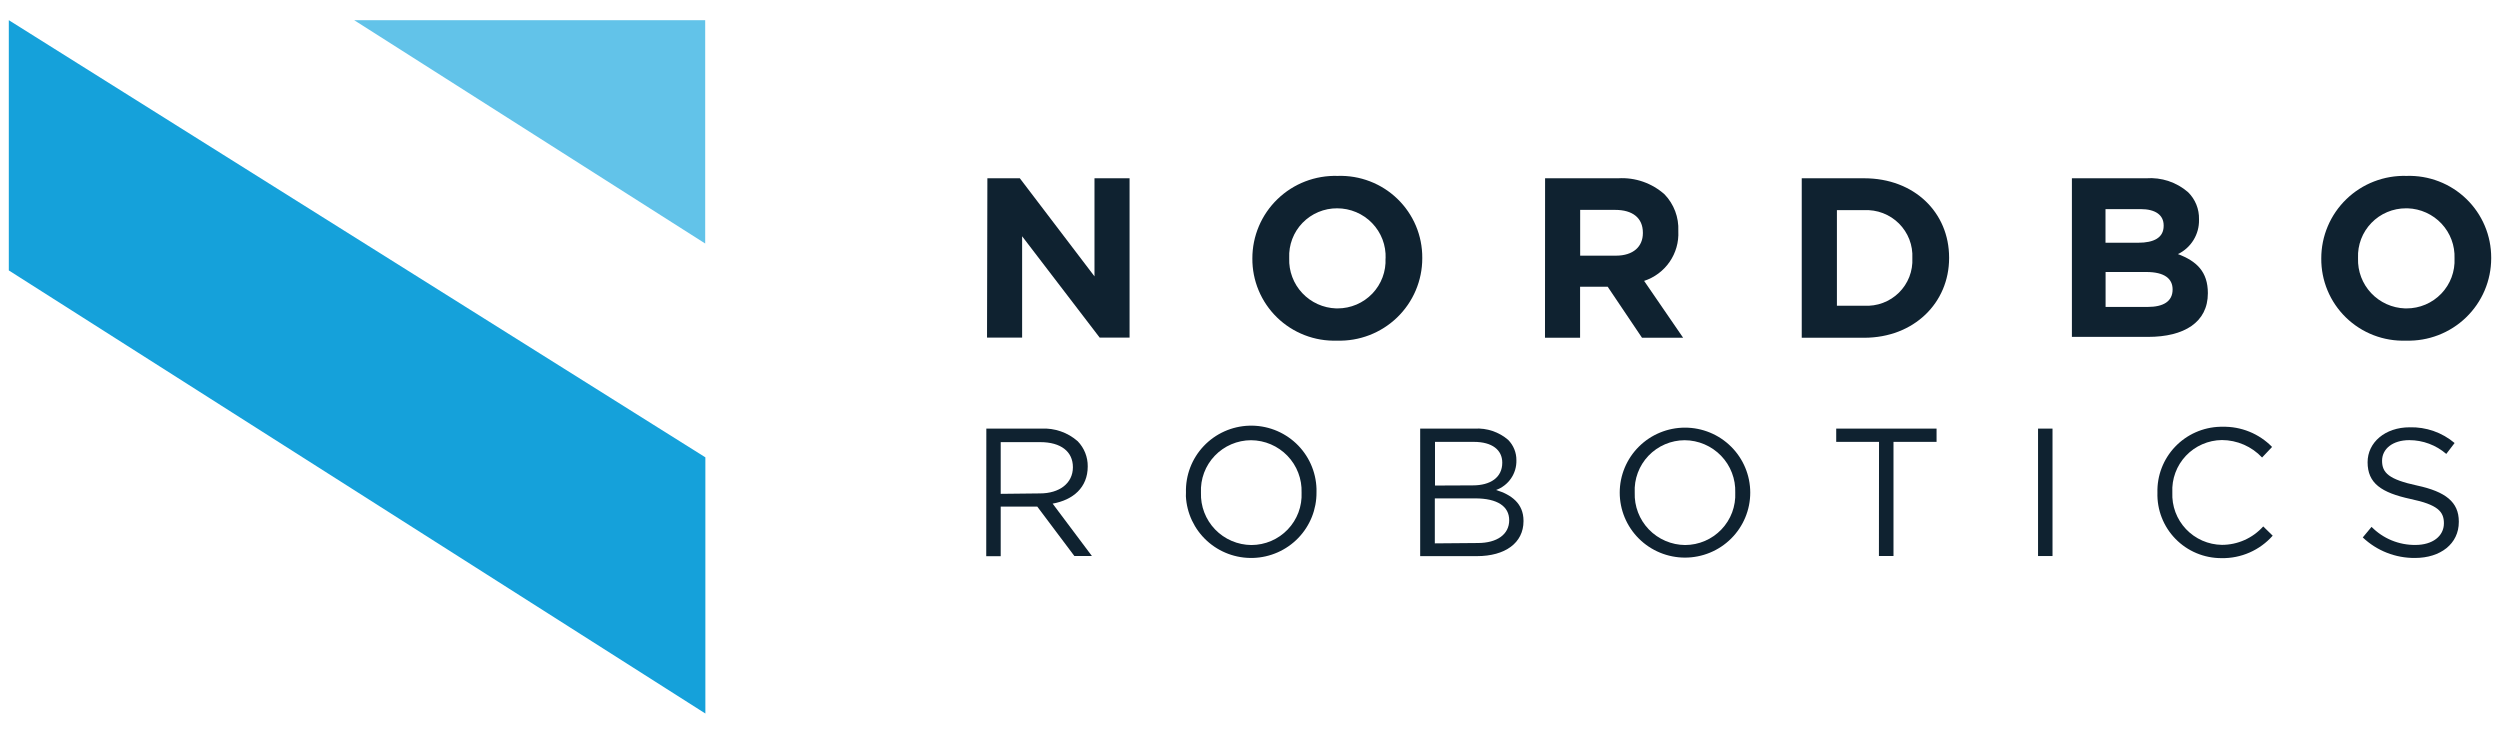 <svg width="184" height="54" viewBox="0 0 184 54" fill="none" xmlns="http://www.w3.org/2000/svg">
<g clip-path="url(#clip0_666_3257)">
<path d="M51.915 52.515L0.648 19.903V1.485L51.915 33.66V52.515Z" fill="#15A1DA"/>
<path d="M26.066 1.485L51.902 17.923V1.485H26.066Z" fill="#62C3E9"/>
<path d="M72.671 13.121H75.06L80.554 20.34V13.121H83.136V24.846H80.935L75.228 17.389V24.846H72.645L72.671 13.121Z" fill="#0F2230"/>
<path d="M92.174 19.016C92.173 18.203 92.336 17.399 92.653 16.65C92.97 15.901 93.435 15.224 94.021 14.658C94.606 14.091 95.3 13.648 96.061 13.354C96.822 13.061 97.634 12.922 98.45 12.947C99.26 12.919 100.069 13.055 100.826 13.346C101.583 13.637 102.273 14.077 102.855 14.641C103.436 15.204 103.898 15.878 104.212 16.623C104.525 17.369 104.684 18.169 104.679 18.977V19.016C104.679 19.828 104.515 20.631 104.196 21.379C103.878 22.127 103.412 22.803 102.826 23.368C102.24 23.933 101.546 24.374 100.786 24.667C100.025 24.96 99.213 25.097 98.398 25.071C97.585 25.098 96.776 24.96 96.019 24.666C95.261 24.373 94.571 23.93 93.99 23.365C93.408 22.799 92.948 22.122 92.636 21.375C92.324 20.628 92.167 19.825 92.174 19.016ZM101.981 19.016C101.999 18.538 101.92 18.062 101.75 17.616C101.579 17.17 101.319 16.763 100.986 16.419C100.654 16.075 100.254 15.801 99.813 15.615C99.372 15.428 98.897 15.332 98.417 15.332C97.941 15.329 97.469 15.422 97.03 15.607C96.592 15.791 96.195 16.062 95.865 16.403C95.534 16.745 95.277 17.15 95.109 17.593C94.941 18.037 94.865 18.51 94.886 18.984V19.016C94.869 19.483 94.946 19.95 95.111 20.388C95.275 20.827 95.525 21.228 95.846 21.57C96.167 21.913 96.552 22.188 96.98 22.382C97.408 22.576 97.87 22.683 98.34 22.699H98.45C98.927 22.699 99.4 22.602 99.839 22.415C100.278 22.227 100.674 21.953 101.004 21.609C101.333 21.264 101.589 20.857 101.756 20.411C101.923 19.966 101.997 19.491 101.974 19.016H101.981Z" fill="#0F2230"/>
<path d="M113.718 13.121H119.102C119.722 13.084 120.343 13.17 120.929 13.374C121.516 13.579 122.055 13.897 122.517 14.31C122.857 14.666 123.122 15.088 123.295 15.548C123.468 16.009 123.546 16.5 123.524 16.991V17.023C123.564 17.822 123.34 18.612 122.885 19.272C122.43 19.932 121.77 20.424 121.007 20.674L123.879 24.859H120.852L118.327 21.105H116.294V24.859H113.711L113.718 13.121ZM118.928 18.817C120.219 18.817 120.916 18.142 120.916 17.158V17.126C120.916 16.026 120.141 15.448 118.883 15.448H116.3V18.817H118.928Z" fill="#0F2230"/>
<path d="M132.608 13.121H137.198C140.904 13.121 143.454 15.647 143.454 18.958V18.996C143.454 22.281 140.872 24.859 137.198 24.859H132.608V13.121ZM137.198 22.5C137.669 22.529 138.14 22.458 138.581 22.293C139.022 22.128 139.424 21.872 139.759 21.542C140.094 21.212 140.355 20.815 140.526 20.378C140.696 19.94 140.772 19.472 140.749 19.003C140.773 18.532 140.698 18.062 140.528 17.622C140.358 17.182 140.097 16.783 139.762 16.449C139.428 16.116 139.027 15.857 138.585 15.687C138.143 15.518 137.671 15.443 137.198 15.467H135.197V22.5H137.198Z" fill="#0F2230"/>
<path d="M152.492 13.121H157.96C158.516 13.08 159.074 13.15 159.603 13.325C160.131 13.501 160.62 13.779 161.04 14.143C161.305 14.403 161.513 14.715 161.652 15.059C161.791 15.403 161.857 15.772 161.847 16.142V16.174C161.859 16.699 161.719 17.216 161.444 17.664C161.17 18.112 160.772 18.472 160.297 18.701C161.66 19.215 162.499 19.986 162.499 21.581C162.499 23.728 160.749 24.795 158.096 24.795H152.492V13.121ZM157.379 17.865C158.522 17.865 159.245 17.499 159.245 16.624V16.592C159.245 15.821 158.638 15.39 157.547 15.39H154.965V17.865H157.379ZM158.07 22.59C159.213 22.59 159.904 22.192 159.904 21.304C159.904 20.514 159.316 20.019 157.967 20.019H154.971V22.59H158.07Z" fill="#0F2230"/>
<path d="M170.846 19.016C170.845 18.203 171.008 17.399 171.325 16.65C171.642 15.901 172.107 15.224 172.693 14.658C173.278 14.092 173.972 13.648 174.733 13.355C175.494 13.061 176.306 12.922 177.122 12.947C177.932 12.92 178.74 13.057 179.497 13.348C180.253 13.639 180.943 14.08 181.525 14.643C182.106 15.206 182.568 15.88 182.882 16.625C183.196 17.369 183.355 18.169 183.352 18.977V19.016C183.351 19.827 183.187 20.63 182.869 21.378C182.551 22.125 182.086 22.801 181.5 23.365C180.915 23.93 180.222 24.372 179.462 24.665C178.702 24.958 177.891 25.096 177.076 25.071C176.263 25.099 175.453 24.963 174.694 24.67C173.935 24.378 173.244 23.935 172.662 23.369C172.08 22.803 171.619 22.126 171.307 21.378C170.995 20.629 170.838 19.826 170.846 19.016ZM180.653 19.016C180.67 18.548 180.595 18.082 180.431 17.644C180.267 17.205 180.017 16.804 179.697 16.461C179.377 16.119 178.992 15.843 178.564 15.65C178.137 15.456 177.675 15.348 177.205 15.332H177.083C176.607 15.331 176.136 15.425 175.698 15.61C175.26 15.795 174.864 16.066 174.535 16.407C174.205 16.748 173.947 17.153 173.778 17.595C173.609 18.038 173.532 18.51 173.551 18.984V19.016C173.52 19.961 173.867 20.88 174.516 21.571C175.165 22.262 176.063 22.667 177.012 22.699H177.122C177.6 22.7 178.073 22.604 178.513 22.417C178.953 22.23 179.35 21.955 179.68 21.611C180.01 21.267 180.267 20.859 180.434 20.413C180.601 19.967 180.676 19.491 180.653 19.016Z" fill="#0F2230"/>
<path d="M72.594 31.545H76.641C77.623 31.494 78.585 31.828 79.321 32.477C79.801 32.974 80.066 33.639 80.057 34.328C80.057 35.884 78.978 36.797 77.474 37.067L80.366 40.924H79.075L76.344 37.286H73.652V40.937H72.587L72.594 31.545ZM76.544 36.315C77.958 36.315 78.966 35.582 78.966 34.386C78.966 33.236 78.081 32.541 76.564 32.541H73.652V36.347L76.544 36.315Z" fill="#0F2230"/>
<path d="M87.287 36.257C87.268 35.629 87.374 35.003 87.597 34.416C87.821 33.828 88.159 33.29 88.591 32.833C89.024 32.375 89.543 32.007 90.118 31.749C90.694 31.491 91.314 31.349 91.945 31.33C92.576 31.311 93.204 31.416 93.794 31.638C94.384 31.861 94.925 32.198 95.384 32.628C95.844 33.059 96.213 33.576 96.472 34.149C96.731 34.722 96.874 35.34 96.894 35.968C96.894 36.058 96.894 36.148 96.894 36.231C96.906 37.484 96.424 38.692 95.552 39.596C94.68 40.499 93.487 41.026 92.23 41.064C90.972 41.102 89.749 40.647 88.824 39.798C87.899 38.949 87.345 37.772 87.281 36.521C87.276 36.433 87.279 36.345 87.287 36.257ZM95.796 36.257C95.813 35.759 95.73 35.262 95.551 34.797C95.373 34.331 95.102 33.906 94.755 33.546C94.408 33.187 93.993 32.9 93.533 32.703C93.073 32.506 92.578 32.403 92.078 32.4C91.578 32.401 91.084 32.503 90.624 32.7C90.165 32.897 89.751 33.184 89.407 33.544C89.062 33.905 88.794 34.331 88.62 34.797C88.445 35.264 88.368 35.76 88.391 36.257C88.374 36.755 88.457 37.251 88.635 37.716C88.814 38.181 89.084 38.606 89.43 38.966C89.776 39.325 90.191 39.612 90.65 39.809C91.109 40.007 91.603 40.11 92.103 40.114C92.603 40.113 93.098 40.011 93.557 39.815C94.017 39.618 94.431 39.331 94.776 38.971C95.121 38.61 95.39 38.184 95.565 37.718C95.74 37.251 95.819 36.755 95.796 36.257Z" fill="#0F2230"/>
<path d="M104.525 31.545H108.54C109.437 31.493 110.319 31.79 111 32.374C111.195 32.572 111.349 32.806 111.453 33.063C111.558 33.32 111.61 33.595 111.607 33.872C111.62 34.348 111.483 34.816 111.214 35.209C110.945 35.603 110.558 35.902 110.109 36.064C111.213 36.399 112.13 37.041 112.13 38.327V38.359C112.13 39.966 110.767 40.931 108.708 40.931H104.525V31.545ZM108.398 35.724C109.689 35.724 110.567 35.151 110.567 34.052C110.567 33.12 109.831 32.522 108.476 32.522H105.616V35.736L108.398 35.724ZM108.766 39.966C110.193 39.966 111.077 39.324 111.077 38.289C111.077 37.273 110.219 36.681 108.572 36.681H105.603V39.992L108.766 39.966Z" fill="#0F2230"/>
<path d="M119.212 36.257C119.212 34.989 119.718 33.772 120.619 32.875C121.519 31.978 122.741 31.474 124.015 31.474C125.289 31.474 126.511 31.978 127.411 32.875C128.312 33.772 128.818 34.989 128.818 36.257C128.818 37.526 128.312 38.742 127.411 39.639C126.511 40.536 125.289 41.04 124.015 41.04C122.741 41.04 121.519 40.536 120.619 39.639C119.718 38.742 119.212 37.526 119.212 36.257ZM127.714 36.257C127.732 35.759 127.648 35.262 127.469 34.797C127.291 34.331 127.02 33.906 126.673 33.546C126.327 33.187 125.911 32.9 125.451 32.703C124.991 32.506 124.496 32.403 123.996 32.4C123.496 32.401 123.002 32.503 122.543 32.7C122.085 32.897 121.671 33.184 121.327 33.544C120.983 33.905 120.716 34.331 120.542 34.798C120.368 35.264 120.291 35.76 120.316 36.257C120.298 36.755 120.382 37.251 120.56 37.716C120.738 38.181 121.009 38.606 121.355 38.966C121.701 39.325 122.115 39.612 122.575 39.809C123.034 40.007 123.528 40.11 124.028 40.114C124.527 40.112 125.021 40.01 125.48 39.813C125.939 39.616 126.352 39.328 126.697 38.968C127.041 38.608 127.309 38.182 127.484 37.716C127.658 37.25 127.737 36.754 127.714 36.257Z" fill="#0F2230"/>
<path d="M138.296 32.522H135.145V31.545H142.531V32.522H139.361V40.924H138.289L138.296 32.522Z" fill="#0F2230"/>
<path d="M150 31.545H151.065V40.924H150V31.545Z" fill="#0F2230"/>
<path d="M158.787 36.257C158.754 35.005 159.221 33.791 160.087 32.882C160.953 31.973 162.145 31.444 163.403 31.41H163.558C164.239 31.392 164.916 31.514 165.548 31.77C166.179 32.025 166.75 32.408 167.225 32.895L166.489 33.673C166.11 33.269 165.652 32.947 165.144 32.726C164.635 32.505 164.087 32.389 163.532 32.387C163.035 32.393 162.545 32.498 162.09 32.697C161.635 32.895 161.225 33.183 160.884 33.543C160.544 33.903 160.279 34.328 160.108 34.792C159.936 35.256 159.86 35.75 159.884 36.244C159.862 36.738 159.939 37.231 160.111 37.694C160.284 38.158 160.548 38.582 160.888 38.941C161.228 39.301 161.638 39.589 162.092 39.789C162.546 39.988 163.036 40.094 163.532 40.102C164.106 40.102 164.674 39.981 165.198 39.747C165.722 39.513 166.19 39.172 166.573 38.745L167.27 39.426C166.8 39.957 166.221 40.38 165.571 40.665C164.921 40.951 164.216 41.092 163.506 41.079C162.875 41.081 162.25 40.958 161.668 40.715C161.086 40.472 160.559 40.115 160.119 39.665C159.678 39.215 159.333 38.682 159.105 38.096C158.876 37.511 158.768 36.885 158.787 36.257Z" fill="#0F2230"/>
<path d="M173.9 39.555L174.546 38.777C174.966 39.204 175.468 39.542 176.023 39.771C176.578 39.999 177.173 40.114 177.774 40.108C179.032 40.108 179.872 39.465 179.872 38.514C179.872 37.639 179.4 37.144 177.425 36.727C175.256 36.257 174.255 35.563 174.255 34.02C174.255 32.561 175.546 31.449 177.354 31.449C178.561 31.417 179.738 31.829 180.659 32.606L180.046 33.409C179.292 32.757 178.327 32.397 177.328 32.394C176.101 32.394 175.32 33.036 175.32 33.911C175.32 34.798 175.811 35.286 177.903 35.736C179.994 36.187 180.969 36.952 180.969 38.385V38.417C180.969 40.024 179.62 41.066 177.741 41.066C176.312 41.078 174.935 40.536 173.9 39.555Z" fill="#0F2230"/>
</g>
<defs>
<clipPath id="clip0_666_3257">
<rect width="183" height="54" fill="white" transform="translate(0.5)"/>
</clipPath>
</defs>
</svg>
